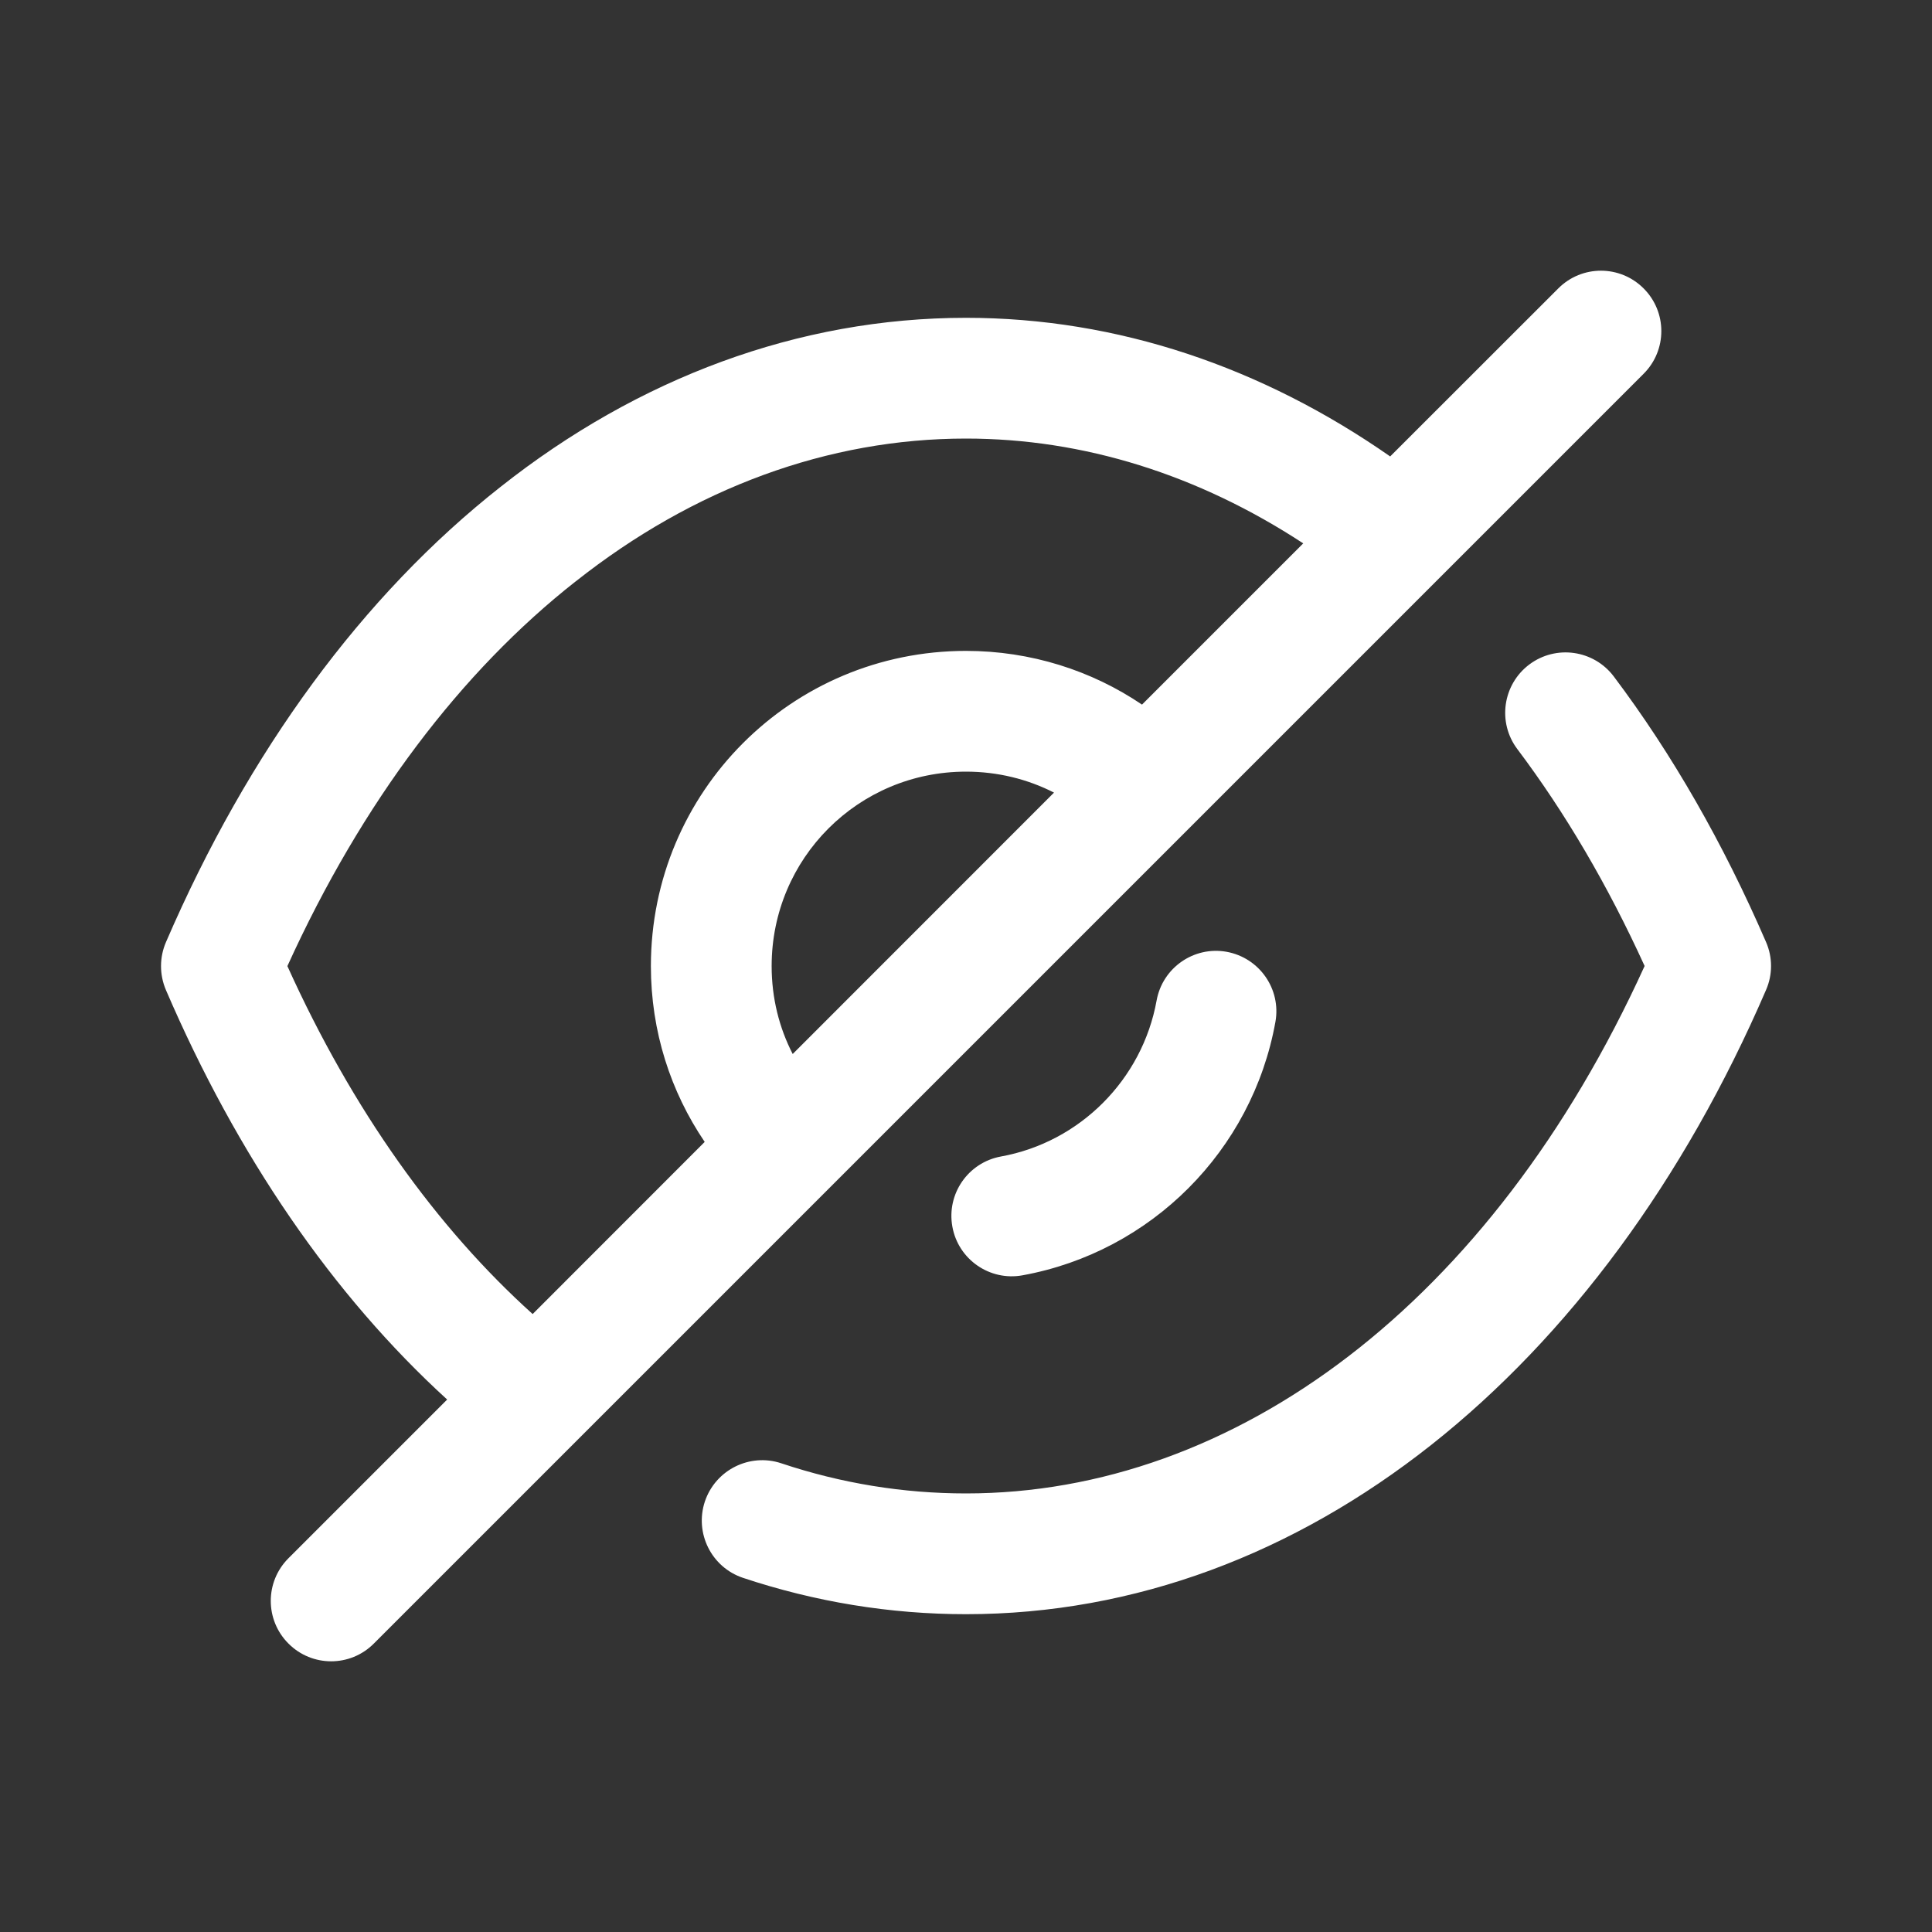 <svg width="20" height="20" viewBox="0 0 20 20" fill="white" xmlns="http://www.w3.org/2000/svg">
<rect x="0" y="0" width="20" height="20" fill="#333333" stroke="none"/>
<g id="Icons">
<path id="Vector (Stroke)" fill-rule="evenodd" clip-rule="evenodd" d="M17.015 2.986C17.259 3.23 17.259 3.625 17.015 3.869L3.87 17.014C3.626 17.259 3.23 17.259 2.986 17.014C2.742 16.77 2.742 16.375 2.986 16.131L4.629 14.488C3.445 13.408 2.455 11.964 1.717 10.247C1.65 10.089 1.65 9.911 1.718 9.753C2.571 7.777 3.756 6.161 5.183 5.039C6.604 3.915 8.264 3.29 10 3.29C11.57 3.29 13.068 3.802 14.391 4.725L16.131 2.986C16.375 2.741 16.771 2.741 17.015 2.986ZM13.491 5.625C12.405 4.914 11.218 4.54 10 4.54C8.574 4.54 7.182 5.051 5.958 6.02L5.956 6.021C4.778 6.948 3.75 8.296 2.975 10.001C3.649 11.492 4.519 12.707 5.514 13.603L7.295 11.821C6.943 11.302 6.738 10.678 6.738 10.001C6.738 8.195 8.195 6.738 10 6.738C10.669 6.738 11.301 6.941 11.822 7.294L13.491 5.625ZM10.911 8.205C10.639 8.066 10.328 7.988 10 7.988C8.886 7.988 7.988 8.885 7.988 10.001C7.988 10.331 8.066 10.639 8.206 10.911L10.911 8.205ZM15.831 6.879C16.107 6.672 16.498 6.727 16.706 7.003C17.312 7.808 17.84 8.731 18.282 9.752C18.351 9.91 18.351 10.09 18.282 10.248C16.581 14.19 13.503 16.71 10 16.71C9.213 16.71 8.437 16.582 7.692 16.334C7.365 16.225 7.188 15.871 7.297 15.543C7.407 15.216 7.761 15.039 8.088 15.148C8.707 15.355 9.349 15.46 10 15.46C12.778 15.46 15.434 13.498 17.025 10C16.642 9.16 16.2 8.409 15.707 7.754C15.5 7.479 15.555 7.087 15.831 6.879ZM12.698 9.853C13.038 9.915 13.264 10.239 13.203 10.579C12.963 11.911 11.916 12.96 10.585 13.202C10.246 13.264 9.92 13.038 9.859 12.699C9.797 12.359 10.022 12.034 10.362 11.972C11.179 11.824 11.825 11.176 11.973 10.358C12.034 10.018 12.359 9.792 12.698 9.853Z"/>
</g>
</svg>
